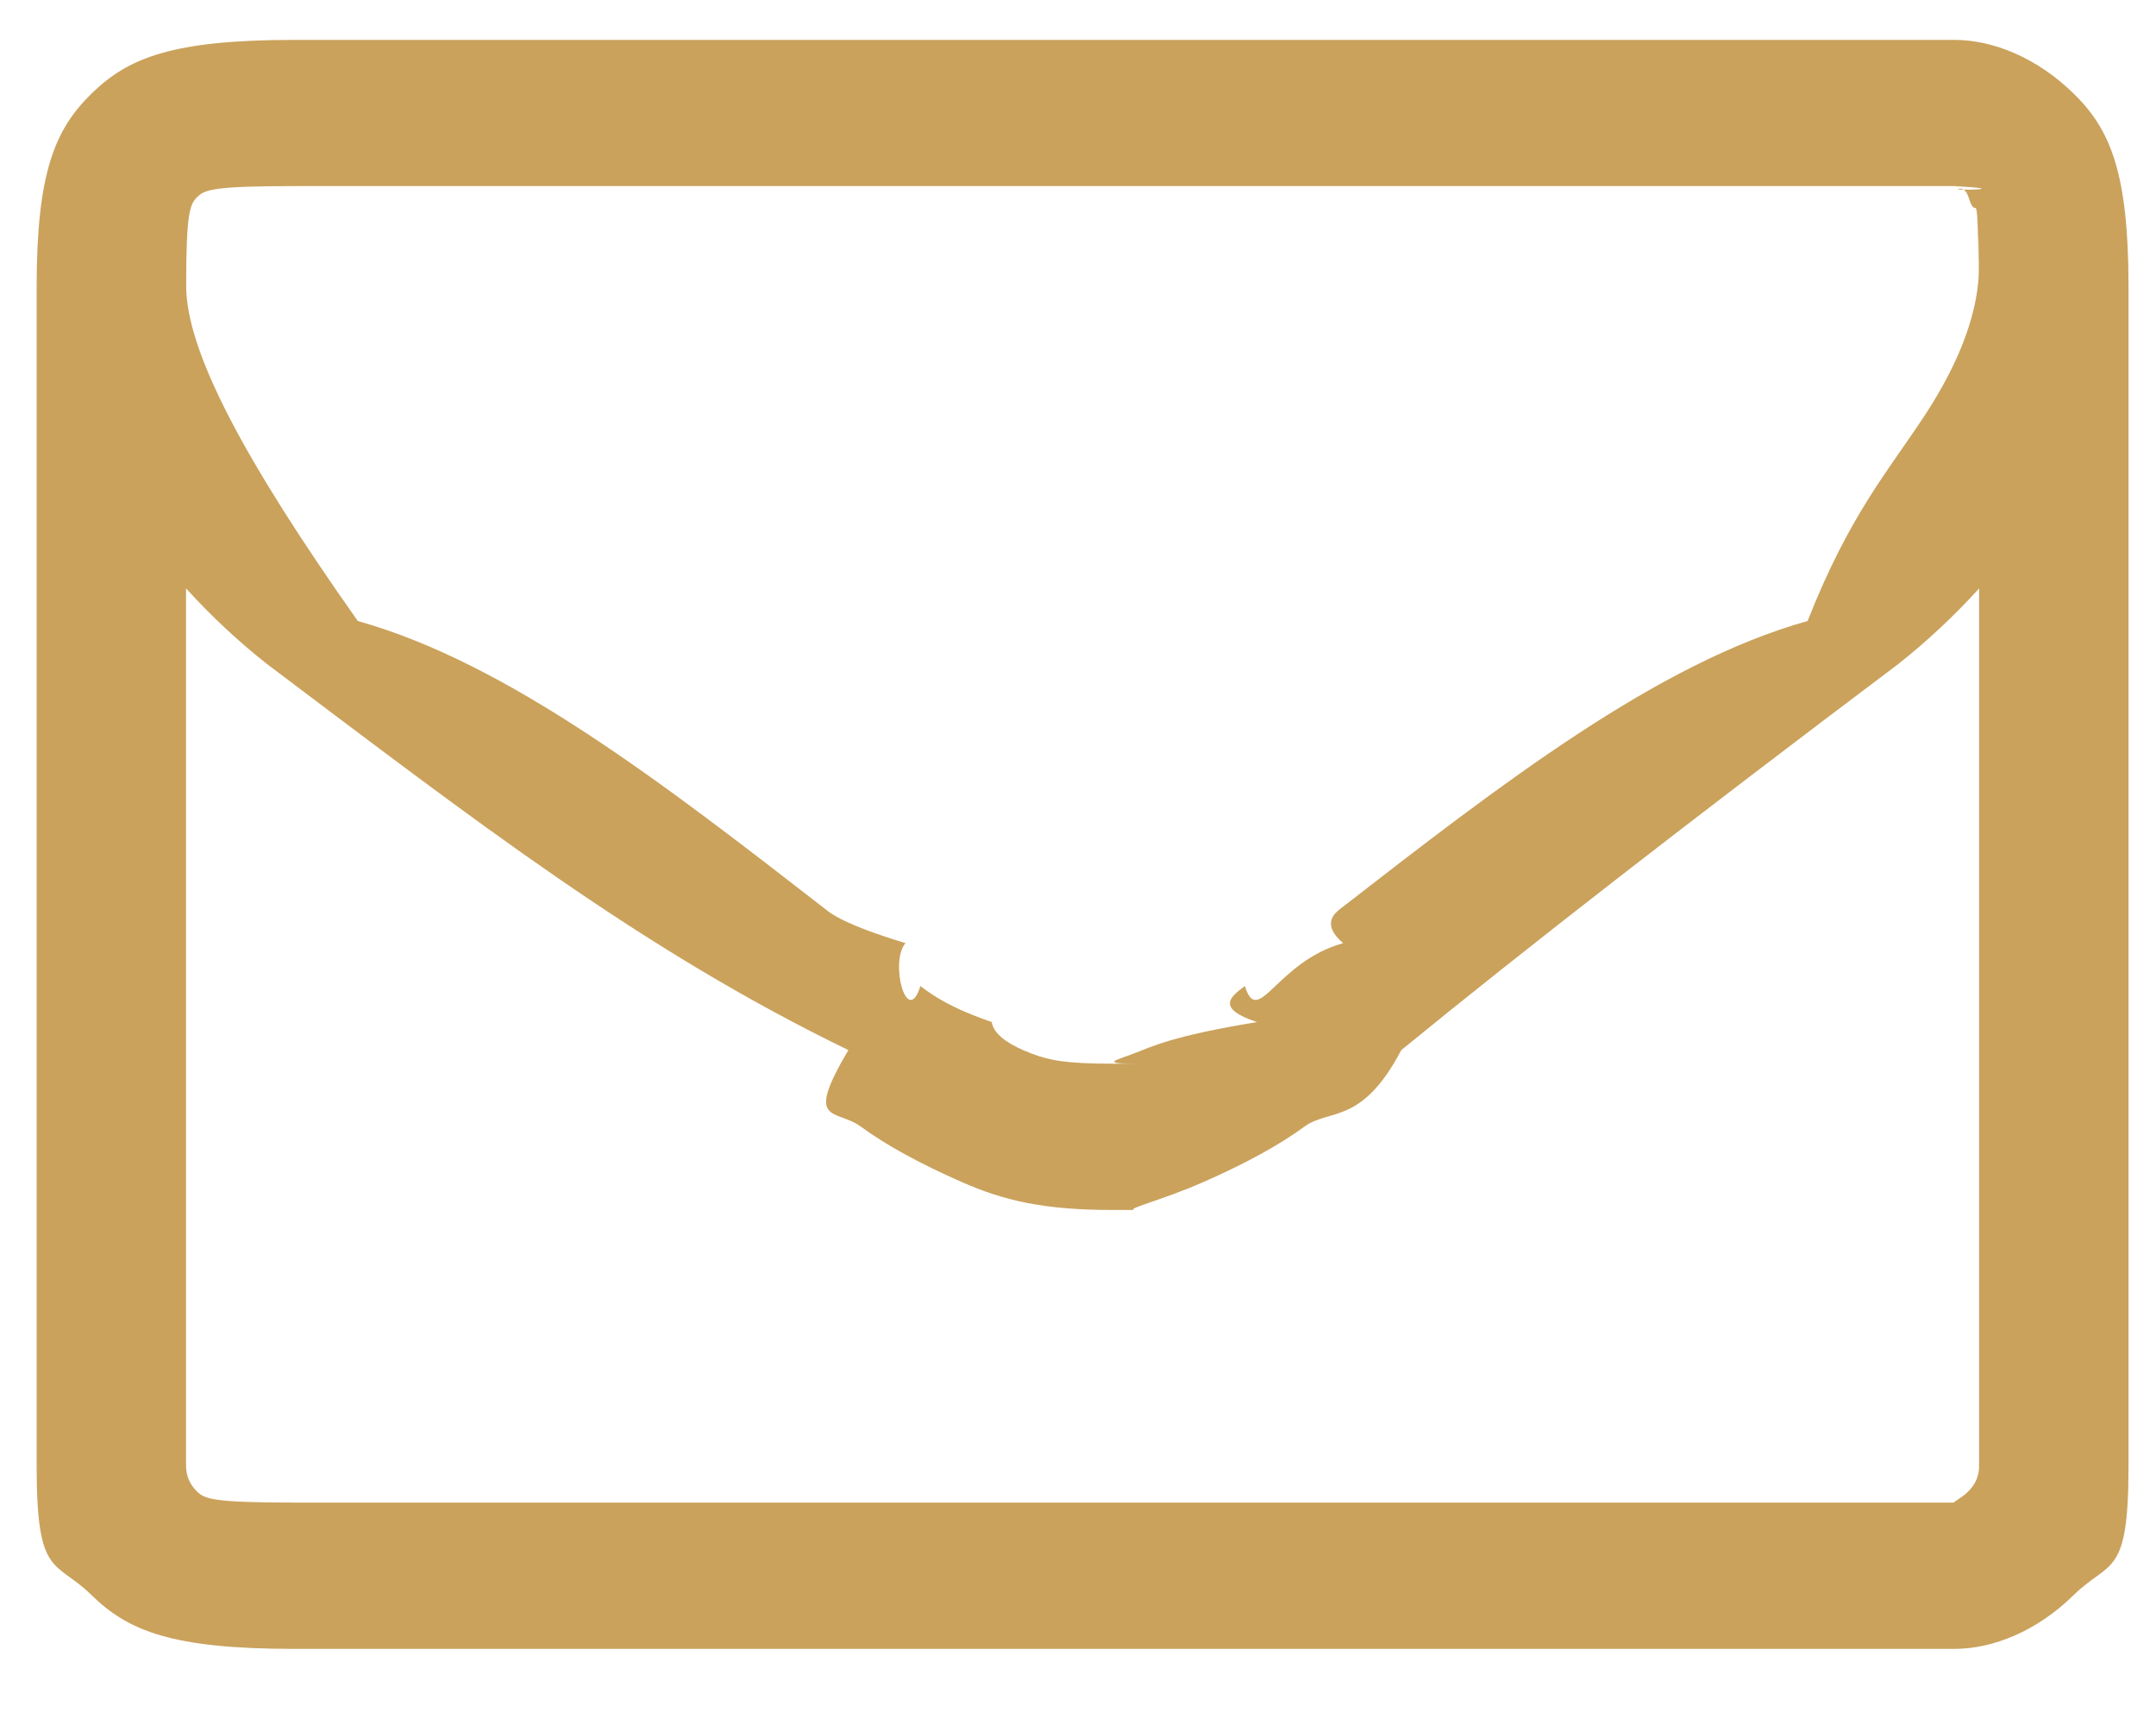 <svg 
 xmlns="http://www.w3.org/2000/svg"
 xmlns:xlink="http://www.w3.org/1999/xlink"
 width="20px" height="16px">
<path fill-rule="evenodd"  fill="rgb(202, 162, 92)"
 d="M19.236,0.868 C18.897,0.536 18.489,0.370 18.13,0.370 L2.73,0.370 C1.597,0.370 1.189,0.536 0.849,0.868 C0.510,1.200 0.340,1.599 0.340,2.66 L0.340,13.598 C0.340,14.64 0.510,14.463 0.849,14.795 C1.189,15.128 1.597,15.294 2.73,15.294 L18.13,15.294 C18.489,15.294 18.897,15.128 19.236,14.795 C19.576,14.463 19.745,14.64 19.745,13.598 L19.745,2.66 C19.745,1.599 19.576,1.200 19.236,0.868 ZM18.359,13.598 C18.359,13.690 18.325,13.769 18.256,13.836 C18.187,13.903 18.106,13.937 18.13,13.937 L2.73,13.937 C1.979,13.937 1.898,13.903 1.829,13.836 C1.761,13.769 1.726,13.690 1.726,13.598 L1.726,5.458 C1.957,5.712 2.206,5.945 2.474,6.157 C4.408,7.613 5.946,8.807 7.87,9.740 C7.455,10.44 7.754,10.280 7.986,10.450 C8.216,10.619 8.529,10.791 8.922,10.964 C9.315,11.137 9.685,11.223 10.32,11.223 L10.43,11.223 L10.54,11.223 C10.400,11.223 10.770,11.137 11.163,10.964 C11.557,10.791 11.869,10.619 12.100,10.450 C12.331,10.280 12.631,10.44 12.999,9.740 C14.140,8.807 15.677,7.613 17.612,6.157 C17.879,5.945 18.128,5.712 18.359,5.458 L18.359,13.598 L18.359,13.598 ZM18.359,2.341 L18.359,2.458 C18.359,2.875 18.191,3.339 17.856,3.851 C17.520,4.364 17.157,4.772 16.768,5.76 C15.374,6.150 13.927,7.270 12.425,8.436 C12.382,8.471 12.255,8.575 12.46,8.748 C11.837,8.921 11.671,9.54 11.548,9.146 C11.425,9.238 11.265,9.349 11.66,9.480 C10.868,9.610 10.685,9.708 10.519,9.771 C10.353,9.835 10.198,9.866 10.54,9.866 L10.43,9.866 L10.32,9.866 C9.888,9.866 9.733,9.835 9.566,9.771 C9.400,9.708 9.218,9.610 9.20,9.480 C8.821,9.349 8.660,9.238 8.538,9.146 C8.415,9.54 8.249,8.921 8.40,8.748 C7.830,8.575 7.704,8.471 7.661,8.436 C6.159,7.270 4.712,6.150 3.319,5.76 C2.257,4.256 1.727,3.253 1.727,2.65 C1.727,1.974 1.761,1.894 1.830,1.827 C1.898,1.760 1.979,1.726 2.73,1.726 L18.13,1.726 C18.70,1.758 18.121,1.767 18.164,1.753 C18.208,1.739 18.240,1.765 18.262,1.832 C18.283,1.900 18.303,1.931 18.321,1.928 C18.339,1.924 18.350,1.968 18.354,2.60 C18.357,2.152 18.359,2.198 18.359,2.198 L18.359,2.341 L18.359,2.341 Z"/>
</svg>